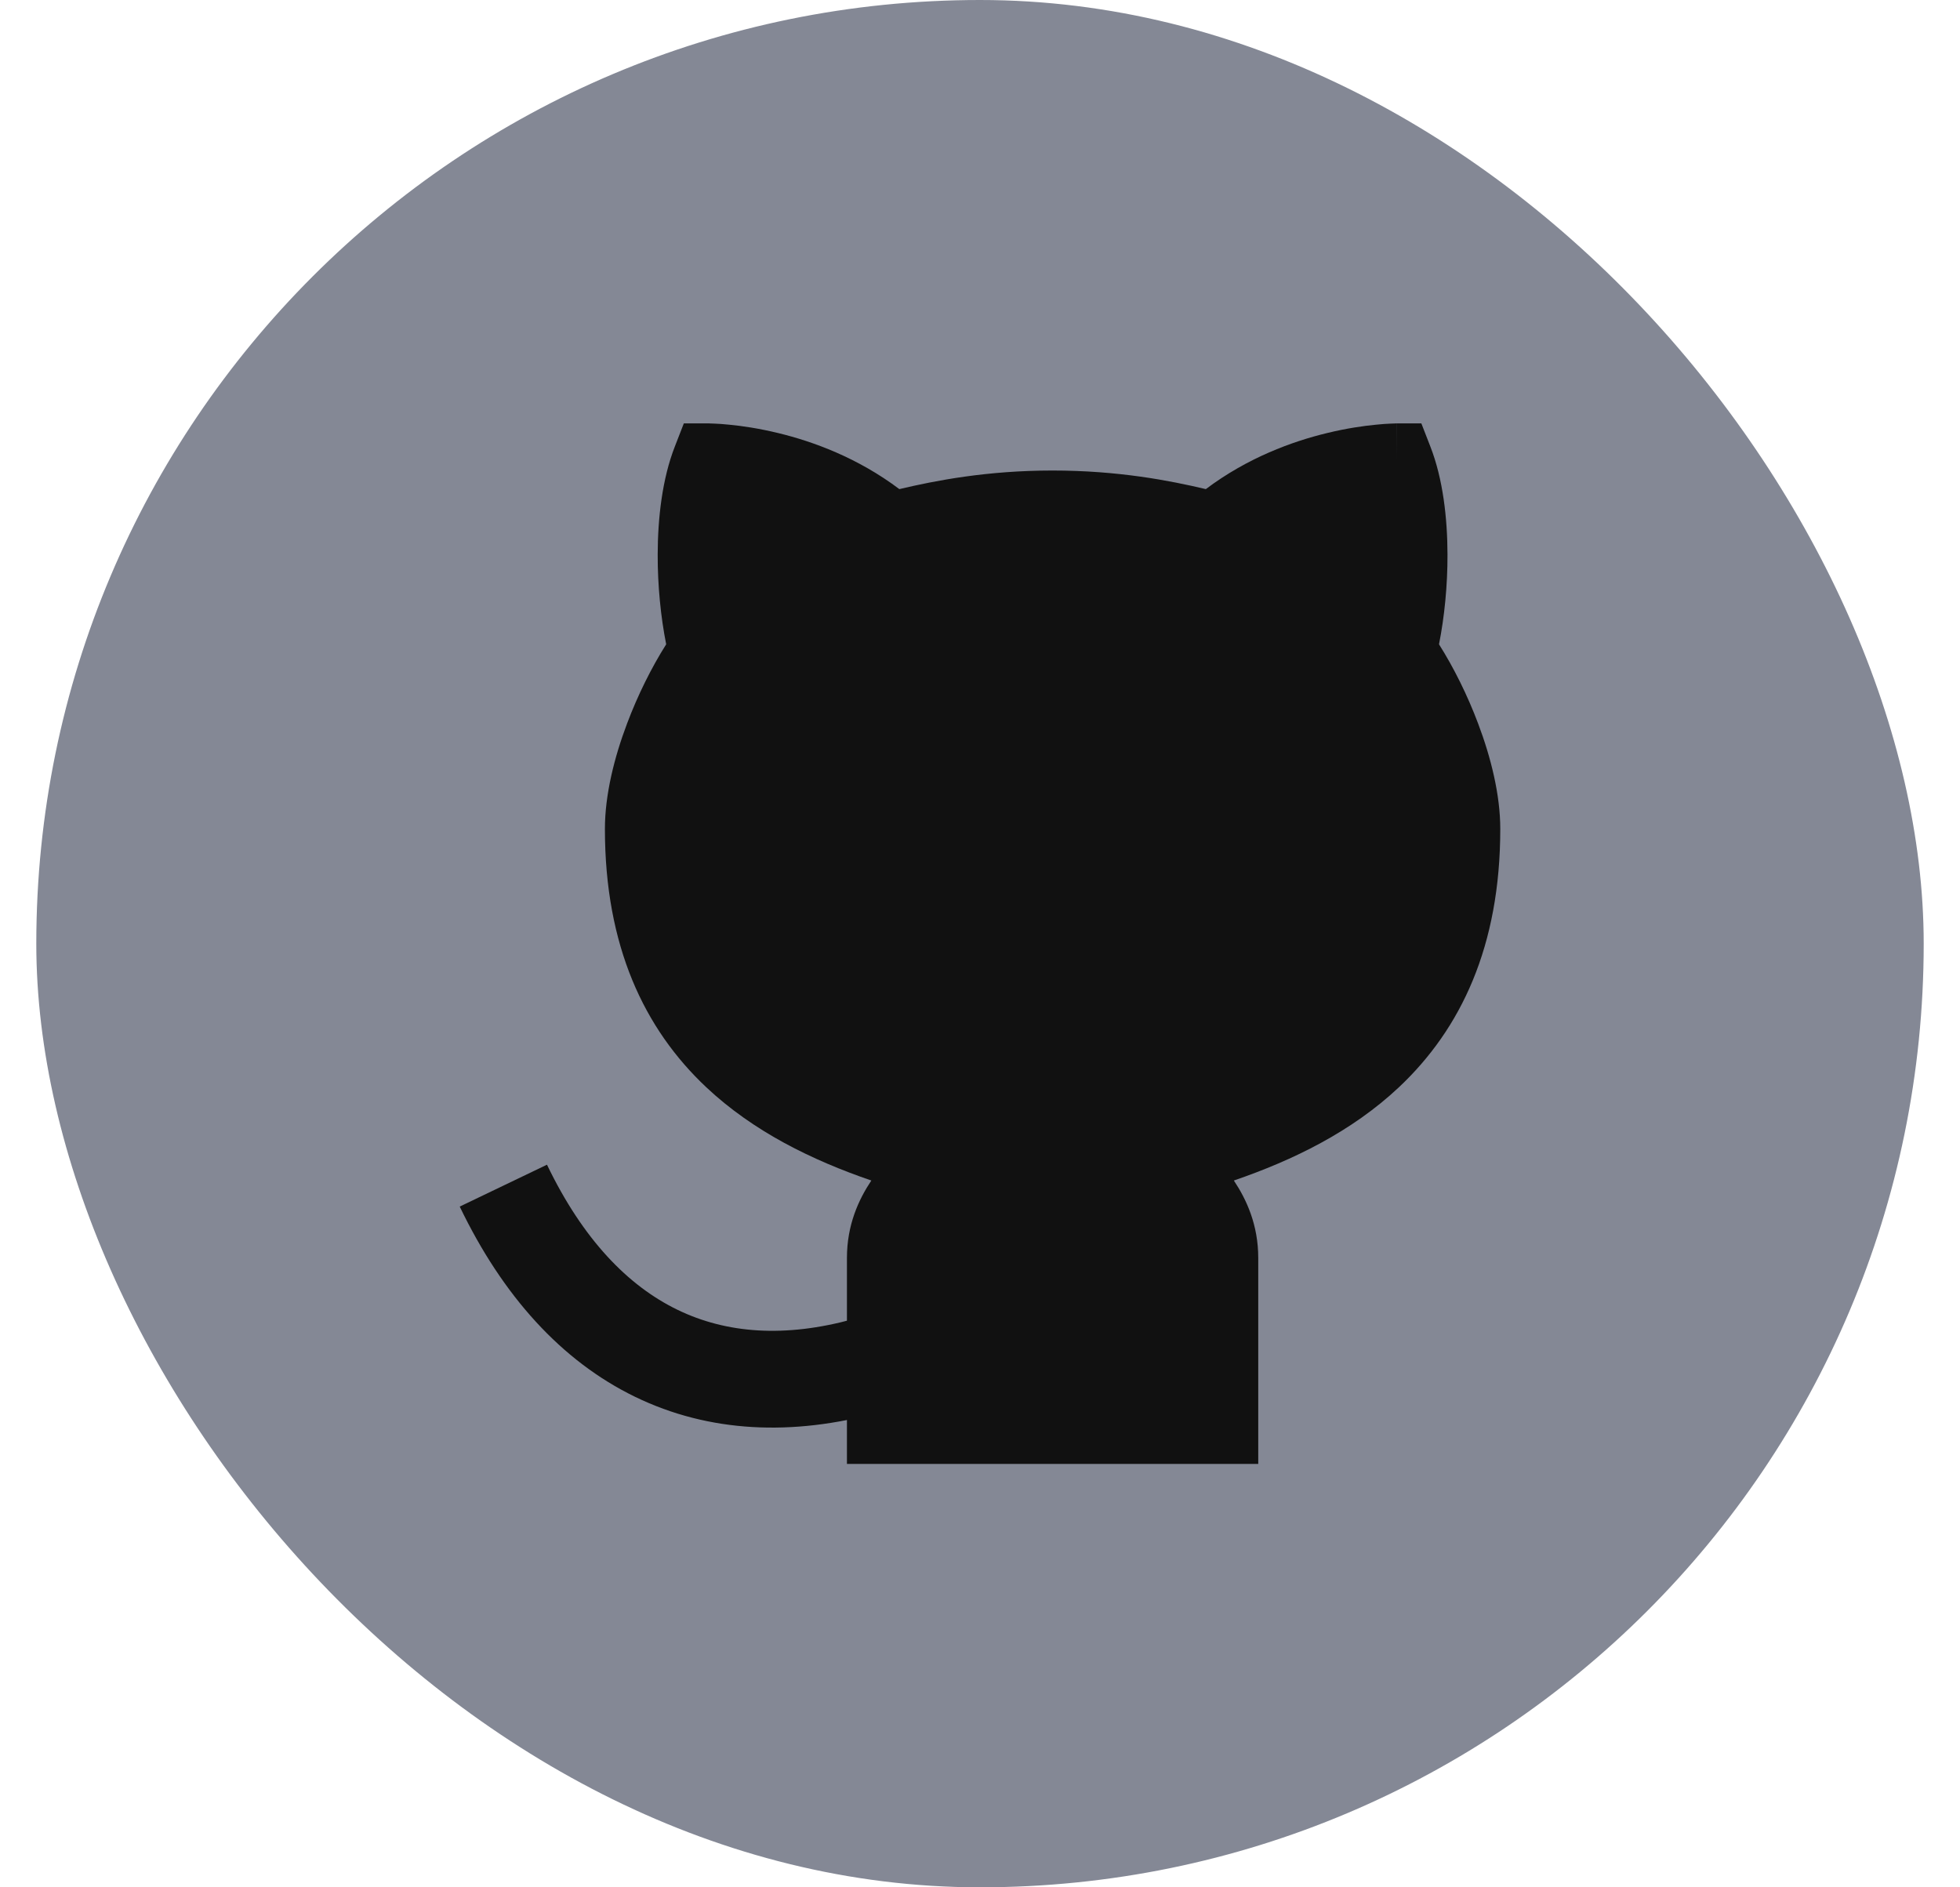 <svg width="27" height="26" viewBox="0 0 27 26" fill="none" xmlns="http://www.w3.org/2000/svg">
<rect x="0.5" width="26" height="26" rx="13" fill="#848895"/>
<path fill-rule="evenodd" clip-rule="evenodd" d="M8.749 19.243C7.734 18.75 6.924 17.852 6.333 16.622L7.535 16.045C8.031 17.077 8.653 17.714 9.331 18.043C10.006 18.371 10.813 18.432 11.757 18.171L12.111 19.457C10.918 19.786 9.769 19.738 8.749 19.243Z" fill="#111111"/>
<path d="M9.762 5.833H9.763H9.764L9.766 5.833L9.772 5.833L9.789 5.834C9.804 5.834 9.823 5.835 9.847 5.836C9.896 5.838 9.964 5.842 10.048 5.851C10.216 5.867 10.449 5.9 10.72 5.966C11.2 6.082 11.815 6.306 12.389 6.738C12.888 6.62 13.596 6.482 14.5 6.482C15.404 6.482 16.112 6.62 16.611 6.738C17.185 6.306 17.8 6.082 18.28 5.966C18.551 5.9 18.784 5.867 18.952 5.851C19.036 5.842 19.104 5.838 19.152 5.836C19.177 5.835 19.197 5.834 19.211 5.834L19.228 5.833L19.234 5.833L19.236 5.833H19.237C19.237 5.833 19.238 5.833 19.238 6.333V5.833H19.58L19.704 6.152C19.877 6.595 19.939 7.135 19.94 7.641C19.941 8.067 19.898 8.499 19.823 8.876C20.026 9.197 20.215 9.577 20.362 9.968C20.538 10.434 20.667 10.949 20.667 11.419C20.667 13.034 20.126 14.174 19.27 14.979C18.62 15.59 17.813 15.983 16.997 16.263C17.172 16.526 17.333 16.874 17.333 17.33V20.167H11.667V17.33C11.667 16.874 11.828 16.526 12.003 16.263C11.187 15.983 10.38 15.59 9.73 14.979C8.874 14.174 8.333 13.034 8.333 11.419C8.333 10.949 8.462 10.434 8.638 9.968C8.785 9.577 8.974 9.197 9.177 8.876C9.102 8.499 9.059 8.067 9.06 7.641C9.061 7.135 9.123 6.595 9.296 6.152L9.42 5.833H9.762Z" fill="#111111"/>
</svg>
